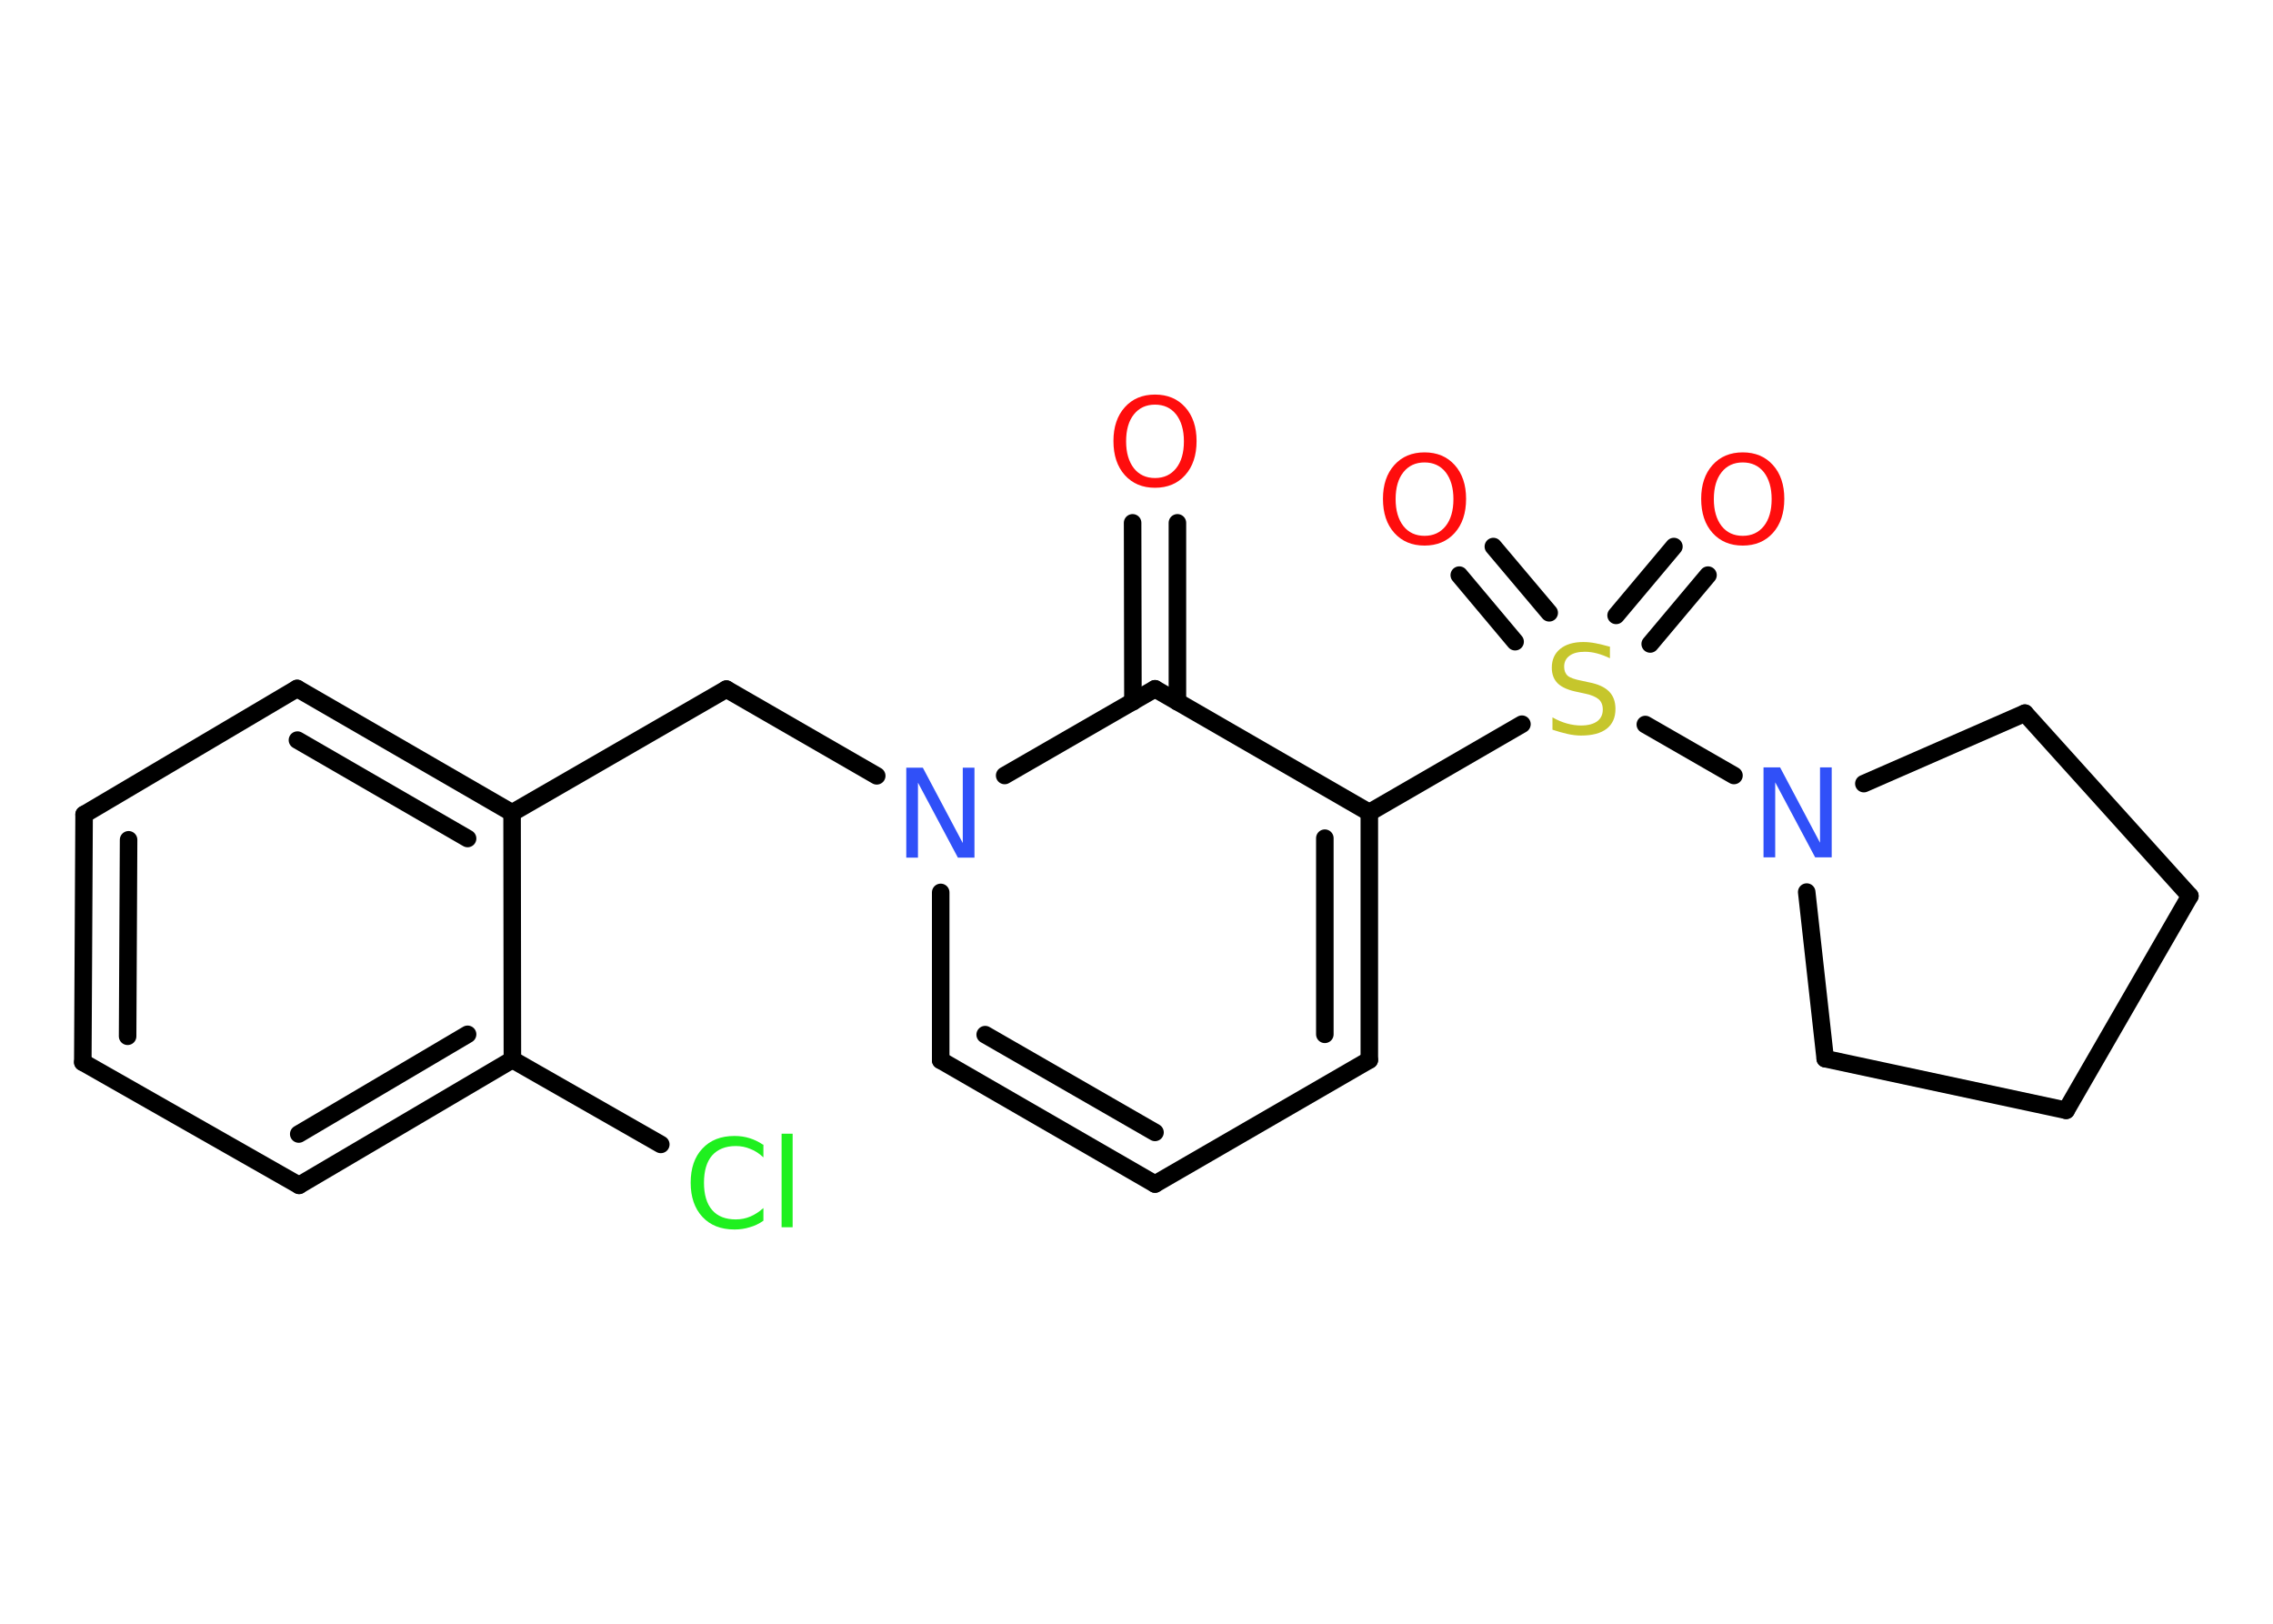 <?xml version='1.0' encoding='UTF-8'?>
<!DOCTYPE svg PUBLIC "-//W3C//DTD SVG 1.1//EN" "http://www.w3.org/Graphics/SVG/1.1/DTD/svg11.dtd">
<svg version='1.2' xmlns='http://www.w3.org/2000/svg' xmlns:xlink='http://www.w3.org/1999/xlink' width='70.0mm' height='50.0mm' viewBox='0 0 70.0 50.0'>
  <desc>Generated by the Chemistry Development Kit (http://github.com/cdk)</desc>
  <g stroke-linecap='round' stroke-linejoin='round' stroke='#000000' stroke-width='.54' fill='#FF0D0D'>
    <rect x='.0' y='.0' width='70.0' height='50.0' fill='#FFFFFF' stroke='none'/>
    <g id='mol1' class='mol'>
      <g id='mol1bnd1' class='bond'>
        <line x1='36.26' y1='16.1' x2='36.26' y2='21.61'/>
        <line x1='34.88' y1='16.1' x2='34.89' y2='21.61'/>
      </g>
      <line id='mol1bnd2' class='bond' x1='35.57' y1='21.21' x2='42.17' y2='25.02'/>
      <line id='mol1bnd3' class='bond' x1='42.17' y1='25.02' x2='46.87' y2='22.3'/>
      <g id='mol1bnd4' class='bond'>
        <line x1='49.77' y1='18.95' x2='51.55' y2='16.83'/>
        <line x1='50.82' y1='19.83' x2='52.6' y2='17.71'/>
      </g>
      <g id='mol1bnd5' class='bond'>
        <line x1='46.66' y1='19.76' x2='44.94' y2='17.71'/>
        <line x1='47.71' y1='18.87' x2='45.99' y2='16.83'/>
      </g>
      <line id='mol1bnd6' class='bond' x1='50.67' y1='22.31' x2='53.4' y2='23.88'/>
      <line id='mol1bnd7' class='bond' x1='57.4' y1='24.13' x2='62.36' y2='21.96'/>
      <line id='mol1bnd8' class='bond' x1='62.36' y1='21.96' x2='67.44' y2='27.59'/>
      <line id='mol1bnd9' class='bond' x1='67.44' y1='27.59' x2='63.63' y2='34.19'/>
      <line id='mol1bnd10' class='bond' x1='63.63' y1='34.19' x2='56.21' y2='32.6'/>
      <line id='mol1bnd11' class='bond' x1='55.64' y1='27.47' x2='56.21' y2='32.6'/>
      <g id='mol1bnd12' class='bond'>
        <line x1='42.17' y1='32.64' x2='42.17' y2='25.02'/>
        <line x1='40.8' y1='31.85' x2='40.8' y2='25.81'/>
      </g>
      <line id='mol1bnd13' class='bond' x1='42.17' y1='32.64' x2='35.57' y2='36.46'/>
      <g id='mol1bnd14' class='bond'>
        <line x1='28.97' y1='32.65' x2='35.57' y2='36.46'/>
        <line x1='30.34' y1='31.86' x2='35.57' y2='34.87'/>
      </g>
      <line id='mol1bnd15' class='bond' x1='28.97' y1='32.65' x2='28.97' y2='27.48'/>
      <line id='mol1bnd16' class='bond' x1='35.57' y1='21.21' x2='30.94' y2='23.88'/>
      <line id='mol1bnd17' class='bond' x1='27.0' y1='23.89' x2='22.37' y2='21.22'/>
      <line id='mol1bnd18' class='bond' x1='22.37' y1='21.22' x2='15.77' y2='25.03'/>
      <g id='mol1bnd19' class='bond'>
        <line x1='15.77' y1='25.03' x2='9.15' y2='21.2'/>
        <line x1='14.4' y1='25.82' x2='9.16' y2='22.79'/>
      </g>
      <line id='mol1bnd20' class='bond' x1='9.15' y1='21.2' x2='2.59' y2='25.08'/>
      <g id='mol1bnd21' class='bond'>
        <line x1='2.59' y1='25.08' x2='2.55' y2='32.71'/>
        <line x1='3.96' y1='25.86' x2='3.93' y2='31.91'/>
      </g>
      <line id='mol1bnd22' class='bond' x1='2.55' y1='32.71' x2='9.21' y2='36.5'/>
      <g id='mol1bnd23' class='bond'>
        <line x1='9.21' y1='36.5' x2='15.78' y2='32.63'/>
        <line x1='9.2' y1='34.92' x2='14.4' y2='31.85'/>
      </g>
      <line id='mol1bnd24' class='bond' x1='15.77' y1='25.03' x2='15.78' y2='32.63'/>
      <line id='mol1bnd25' class='bond' x1='15.78' y1='32.63' x2='20.35' y2='35.24'/>
      <path id='mol1atm1' class='atom' d='M35.57 12.46q-.41 .0 -.65 .3q-.24 .3 -.24 .83q.0 .52 .24 .83q.24 .3 .65 .3q.41 .0 .65 -.3q.24 -.3 .24 -.83q.0 -.52 -.24 -.83q-.24 -.3 -.65 -.3zM35.57 12.15q.58 .0 .93 .39q.35 .39 .35 1.04q.0 .66 -.35 1.05q-.35 .39 -.93 .39q-.58 .0 -.93 -.39q-.35 -.39 -.35 -1.05q.0 -.65 .35 -1.04q.35 -.39 .93 -.39z' stroke='none'/>
      <path id='mol1atm4' class='atom' d='M49.58 19.91v.36q-.21 -.1 -.4 -.15q-.19 -.05 -.37 -.05q-.31 .0 -.47 .12q-.17 .12 -.17 .34q.0 .18 .11 .28q.11 .09 .42 .15l.23 .05q.42 .08 .62 .28q.2 .2 .2 .54q.0 .4 -.27 .61q-.27 .21 -.79 .21q-.2 .0 -.42 -.05q-.22 -.05 -.46 -.13v-.38q.23 .13 .45 .19q.22 .06 .43 .06q.32 .0 .5 -.13q.17 -.13 .17 -.36q.0 -.21 -.13 -.32q-.13 -.11 -.41 -.17l-.23 -.05q-.42 -.08 -.61 -.26q-.19 -.18 -.19 -.49q.0 -.37 .26 -.58q.26 -.21 .71 -.21q.19 .0 .39 .04q.2 .04 .41 .1z' stroke='none' fill='#C6C62C'/>
      <path id='mol1atm5' class='atom' d='M53.67 14.24q-.41 .0 -.65 .3q-.24 .3 -.24 .83q.0 .52 .24 .83q.24 .3 .65 .3q.41 .0 .65 -.3q.24 -.3 .24 -.83q.0 -.52 -.24 -.83q-.24 -.3 -.65 -.3zM53.67 13.93q.58 .0 .93 .39q.35 .39 .35 1.04q.0 .66 -.35 1.05q-.35 .39 -.93 .39q-.58 .0 -.93 -.39q-.35 -.39 -.35 -1.05q.0 -.65 .35 -1.04q.35 -.39 .93 -.39z' stroke='none'/>
      <path id='mol1atm6' class='atom' d='M43.87 14.24q-.41 .0 -.65 .3q-.24 .3 -.24 .83q.0 .52 .24 .83q.24 .3 .65 .3q.41 .0 .65 -.3q.24 -.3 .24 -.83q.0 -.52 -.24 -.83q-.24 -.3 -.65 -.3zM43.87 13.93q.58 .0 .93 .39q.35 .39 .35 1.04q.0 .66 -.35 1.05q-.35 .39 -.93 .39q-.58 .0 -.93 -.39q-.35 -.39 -.35 -1.05q.0 -.65 .35 -1.04q.35 -.39 .93 -.39z' stroke='none'/>
      <path id='mol1atm7' class='atom' d='M54.32 23.63h.5l1.23 2.32v-2.32h.36v2.77h-.51l-1.23 -2.31v2.31h-.36v-2.77z' stroke='none' fill='#3050F8'/>
      <path id='mol1atm15' class='atom' d='M27.92 23.64h.5l1.23 2.32v-2.32h.36v2.77h-.51l-1.23 -2.31v2.31h-.36v-2.77z' stroke='none' fill='#3050F8'/>
      <path id='mol1atm23' class='atom' d='M23.51 35.24v.4q-.19 -.18 -.4 -.26q-.21 -.09 -.45 -.09q-.47 .0 -.73 .29q-.25 .29 -.25 .84q.0 .55 .25 .84q.25 .29 .73 .29q.24 .0 .45 -.09q.21 -.09 .4 -.26v.39q-.2 .14 -.42 .2q-.22 .07 -.47 .07q-.63 .0 -.99 -.39q-.36 -.39 -.36 -1.05q.0 -.67 .36 -1.05q.36 -.39 .99 -.39q.25 .0 .47 .07q.22 .07 .41 .2zM24.07 34.91h.34v2.88h-.34v-2.88z' stroke='none' fill='#1FF01F'/>
    </g>
  </g>
</svg>
